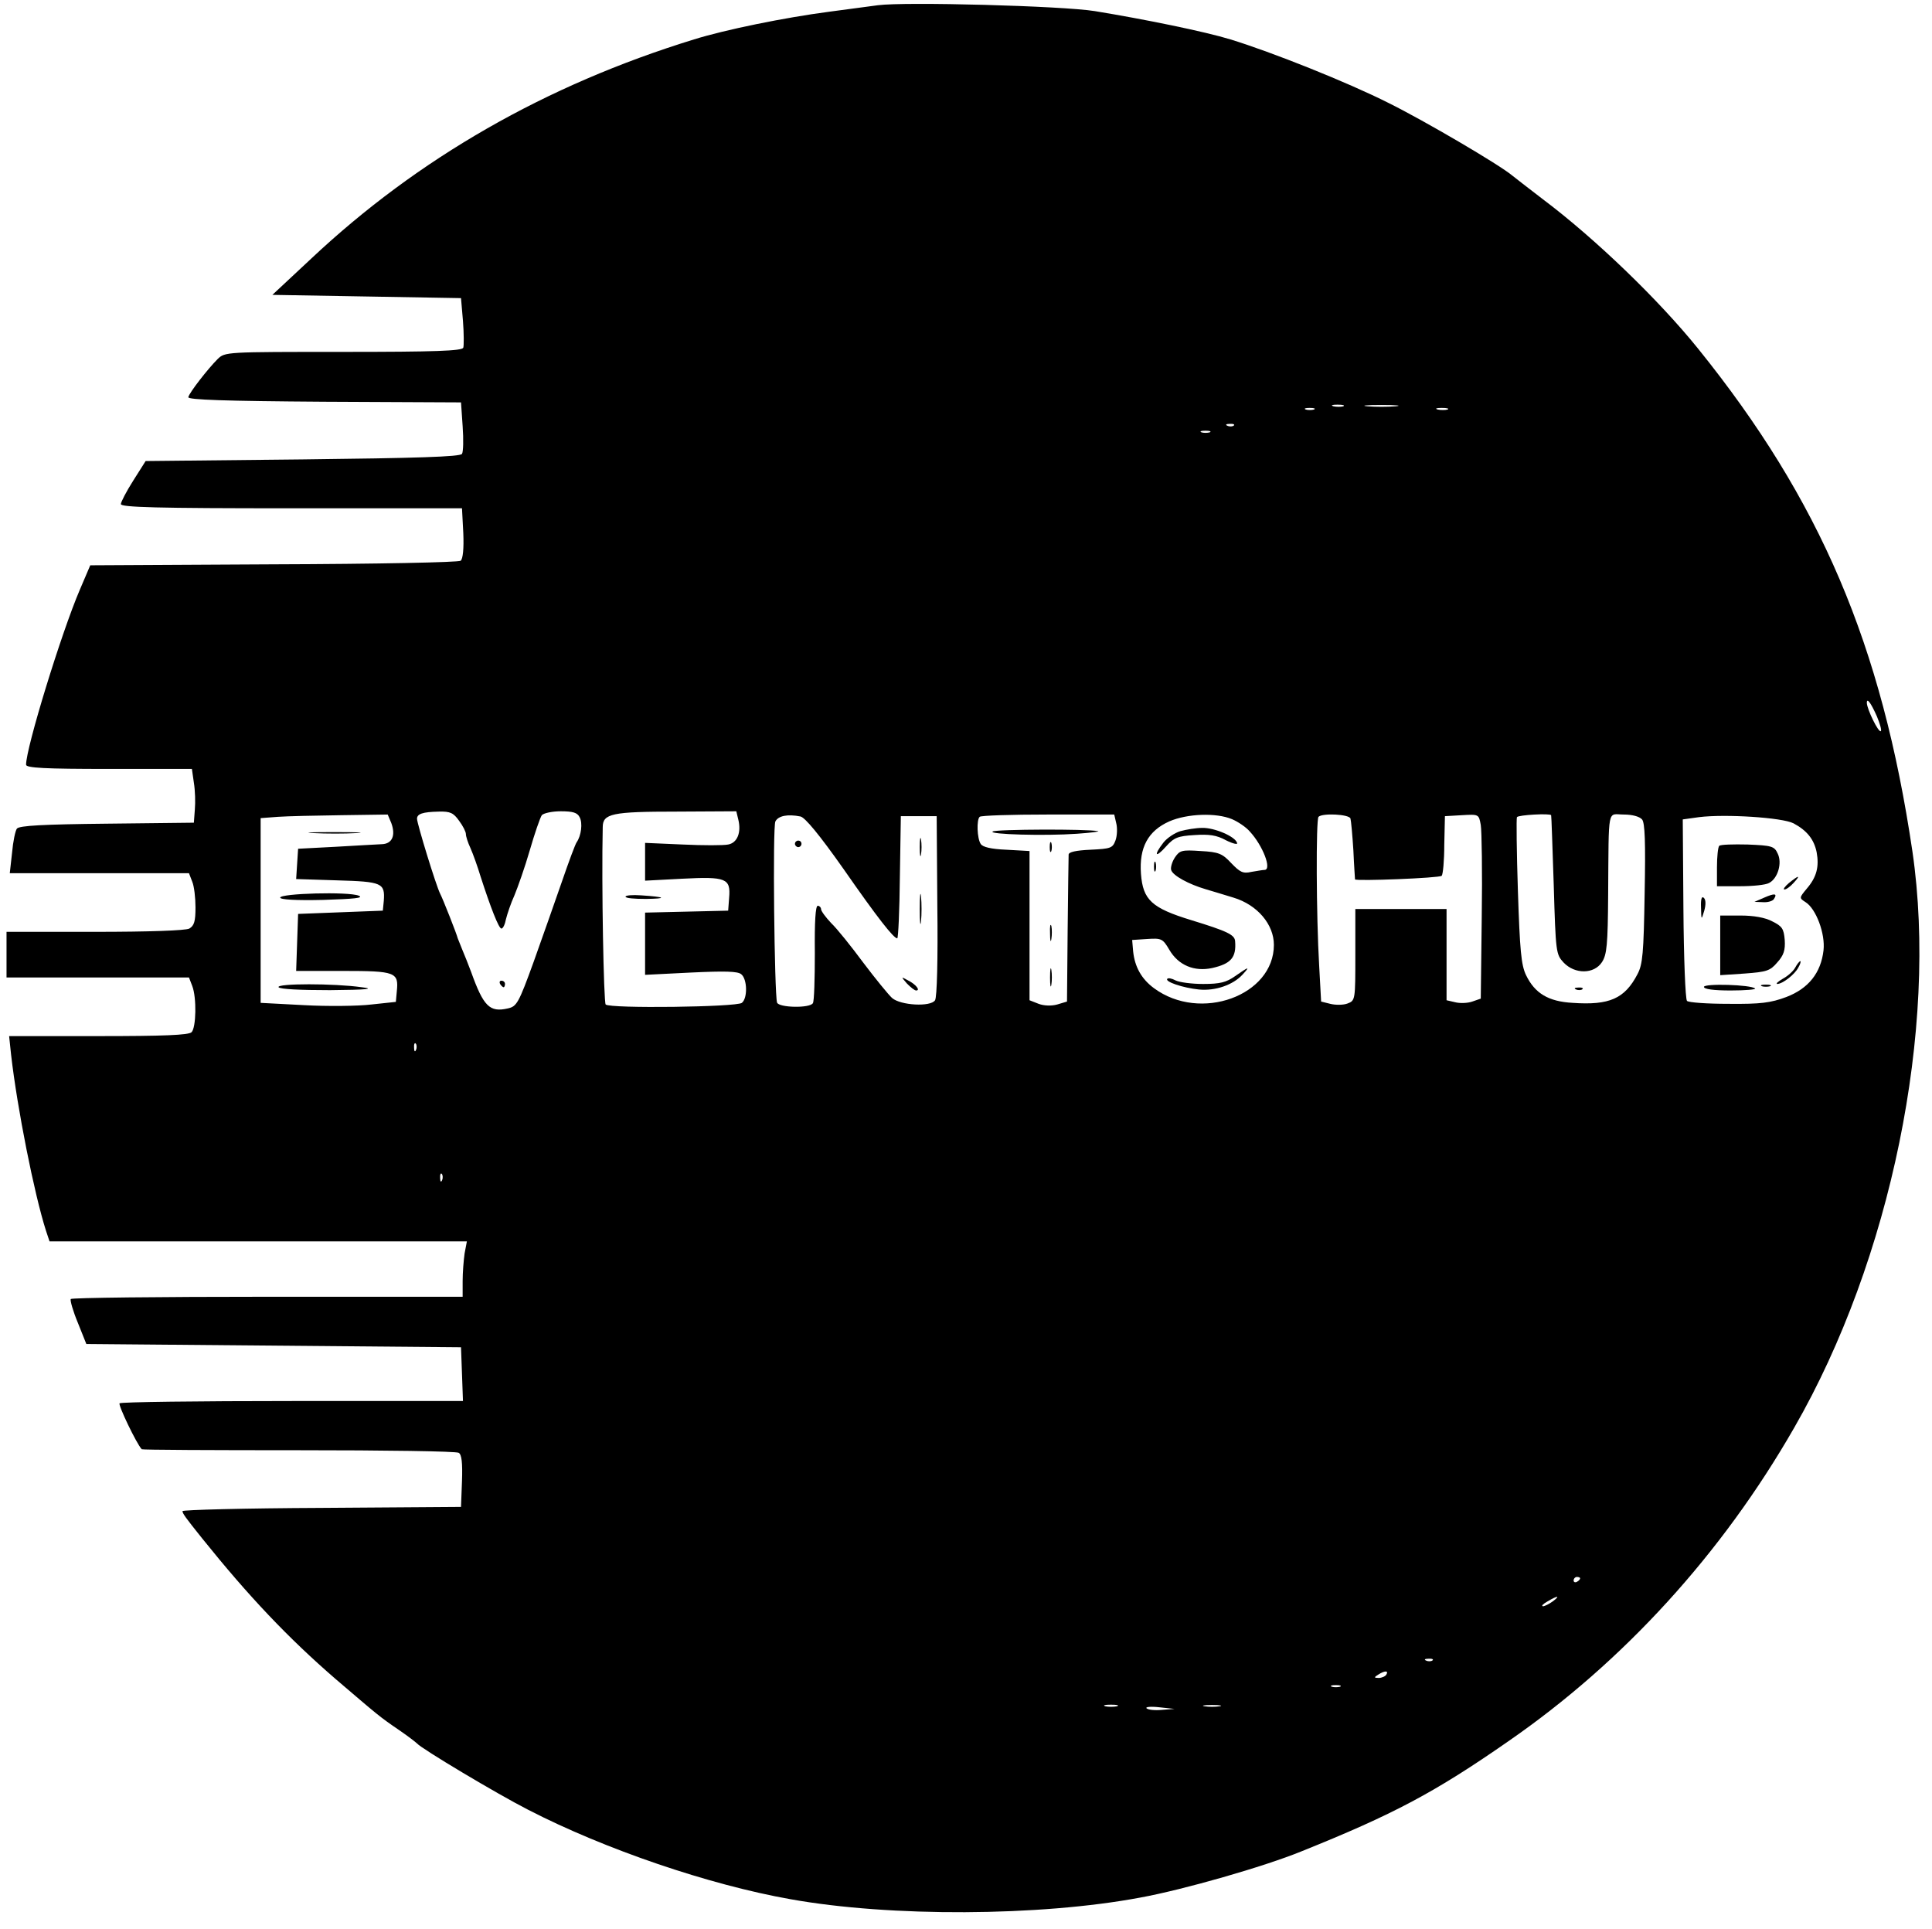 <?xml version="1.0" standalone="no"?>
<!DOCTYPE svg PUBLIC "-//W3C//DTD SVG 20010904//EN"
 "http://www.w3.org/TR/2001/REC-SVG-20010904/DTD/svg10.dtd">
<svg version="1.0" xmlns="http://www.w3.org/2000/svg"
 width="593pt" height="592pt" viewBox="0 0 593 592"
 preserveAspectRatio="xMidYMid meet">

<g transform="translate(0,592) scale(0.1,-0.1)"
fill="#000000" stroke="none">
<path d="M2695 5904 c-16 -2 -84 -11 -150 -20 -137 -18 -319 -55 -415 -85
-455 -140 -847 -365 -1174 -672 l-120 -112 290 -5 289 -5 6 -70 c3 -38 3 -76
1 -82 -3 -10 -86 -13 -368 -13 -363 0 -363 0 -386 -22 -30 -30 -87 -103 -90
-117 -2 -8 112 -12 417 -14 l420 -2 5 -73 c3 -41 2 -79 -2 -85 -5 -9 -141 -13
-489 -17 l-482 -5 -38 -60 c-21 -33 -38 -66 -38 -72 -1 -10 110 -13 523 -13
l524 0 4 -76 c2 -47 -1 -79 -8 -85 -6 -5 -258 -10 -574 -11 l-563 -3 -32 -75
c-57 -133 -165 -485 -165 -537 0 -10 58 -13 254 -13 l255 0 6 -42 c4 -24 5
-61 3 -83 l-3 -40 -266 -3 c-197 -2 -269 -6 -277 -15 -5 -6 -12 -40 -15 -74
l-7 -63 275 0 275 0 10 -26 c6 -14 10 -50 10 -79 0 -43 -4 -56 -19 -65 -12 -6
-123 -10 -290 -10 l-271 0 0 -70 0 -70 280 0 280 0 10 -26 c14 -36 12 -128 -2
-142 -9 -9 -86 -12 -286 -12 l-274 0 6 -57 c19 -166 71 -427 107 -540 l11 -33
640 0 641 0 -7 -37 c-3 -21 -6 -59 -6 -85 l0 -48 -599 0 c-330 0 -602 -3 -604
-7 -2 -5 7 -37 22 -73 l26 -65 575 -5 575 -5 3 -82 3 -83 -524 0 c-288 0 -527
-3 -530 -7 -5 -5 52 -124 68 -141 2 -2 218 -3 481 -3 264 0 485 -3 492 -8 9
-5 12 -30 10 -87 l-3 -79 -427 -3 c-236 -1 -428 -6 -428 -10 1 -8 8 -18 60
-83 143 -178 264 -306 411 -433 129 -110 131 -113 194 -156 28 -19 52 -38 55
-41 12 -15 244 -154 342 -204 235 -121 555 -230 804 -274 306 -55 765 -53
1074 5 132 24 380 95 495 142 281 113 408 180 635 338 353 244 655 575 877
962 297 516 442 1226 363 1768 -94 636 -283 1079 -658 1544 -121 150 -316 338
-477 459 -44 34 -86 66 -93 72 -39 33 -269 168 -380 223 -127 64 -358 156
-485 195 -78 24 -264 62 -417 87 -99 16 -582 29 -665 18z m1428 -1231 c-7 -2
-21 -2 -30 0 -10 3 -4 5 12 5 17 0 24 -2 18 -5z m160 0 c-24 -2 -62 -2 -85 0
-24 2 -5 4 42 4 47 0 66 -2 43 -4z m-250 -10 c-7 -2 -19 -2 -25 0 -7 3 -2 5
12 5 14 0 19 -2 13 -5z m410 0 c-7 -2 -21 -2 -30 0 -10 3 -4 5 12 5 17 0 24
-2 18 -5z m-656 -49 c-3 -3 -12 -4 -19 -1 -8 3 -5 6 6 6 11 1 17 -2 13 -5z
m-74 -21 c-7 -2 -19 -2 -25 0 -7 3 -2 5 12 5 14 0 19 -2 13 -5z m2048 -872 c9
-22 15 -42 12 -45 -7 -6 -43 68 -43 87 0 16 12 1 31 -42z m-4352 -320 c12 -16
21 -34 21 -41 0 -7 6 -26 14 -43 8 -18 22 -57 31 -87 31 -96 56 -160 64 -160
5 0 11 13 14 29 4 16 15 49 26 73 10 24 32 86 47 138 15 52 32 101 37 108 5 6
31 12 58 12 37 0 51 -4 58 -18 10 -18 5 -57 -9 -77 -4 -5 -24 -59 -45 -120
-21 -60 -60 -172 -87 -247 -46 -127 -52 -137 -79 -143 -56 -13 -75 6 -113 112
-8 21 -20 52 -27 68 -7 17 -13 32 -14 35 -3 13 -46 122 -54 137 -12 23 -71
215 -71 230 0 15 17 21 67 22 35 1 45 -4 62 -28z m857 4 c10 -40 -3 -72 -31
-77 -14 -3 -77 -3 -140 0 l-115 5 0 -58 0 -58 114 6 c135 7 149 1 144 -58 l-3
-40 -127 -3 -128 -3 0 -95 0 -96 140 7 c106 5 144 4 155 -5 19 -15 20 -74 2
-88 -16 -13 -405 -18 -418 -5 -6 6 -13 370 -9 544 0 42 28 48 227 48 l183 1 6
-25z m-1065 -11 c14 -38 3 -64 -29 -65 -15 -1 -79 -4 -142 -8 l-115 -6 -3 -46
-3 -47 126 -4 c138 -4 147 -8 143 -63 l-3 -30 -130 -5 -130 -5 -3 -87 -3 -88
144 0 c161 0 171 -4 165 -62 l-3 -33 -75 -8 c-41 -5 -135 -6 -207 -2 l-133 7
0 284 0 283 53 4 c28 2 116 4 195 5 l142 2 11 -26z m1256 20 c14 -3 58 -56
132 -161 105 -151 154 -213 165 -213 3 0 7 84 8 188 l3 187 55 0 55 0 2 -275
c2 -163 -1 -281 -7 -290 -13 -21 -106 -16 -132 7 -11 10 -51 59 -88 108 -37
50 -81 105 -99 122 -17 18 -31 37 -31 43 0 5 -5 10 -10 10 -7 0 -10 -50 -9
-144 0 -80 -2 -150 -6 -155 -9 -16 -105 -14 -110 2 -8 27 -14 541 -5 556 9 17
37 23 77 15z m969 -20 c4 -15 3 -39 -2 -53 -9 -24 -14 -26 -77 -29 -44 -2 -67
-7 -67 -15 0 -7 -2 -111 -3 -232 l-2 -219 -30 -9 c-18 -5 -41 -4 -57 2 l-28
11 0 229 0 229 -71 4 c-47 2 -73 8 -79 18 -11 17 -13 74 -3 83 3 4 98 7 209 7
l204 0 6 -26z m355 12 c19 -8 44 -25 55 -38 40 -43 69 -118 45 -118 -5 0 -22
-3 -40 -6 -26 -6 -35 -1 -62 27 -27 29 -38 34 -94 37 -58 4 -64 2 -79 -20 -9
-14 -14 -32 -11 -39 6 -17 54 -43 105 -58 19 -6 58 -17 86 -26 73 -22 124 -82
124 -145 0 -156 -226 -238 -368 -133 -38 28 -59 65 -64 113 l-3 35 46 3 c44 3
48 1 68 -33 28 -48 77 -68 132 -56 57 13 74 32 70 82 -1 20 -24 31 -135 65
-121 37 -148 62 -154 142 -6 81 22 132 87 161 55 24 144 27 192 7z m364 2 c2
-7 6 -51 9 -98 2 -47 5 -87 5 -89 2 -6 260 4 266 11 4 4 8 46 8 95 l2 88 52 3
c52 3 52 3 58 -30 3 -18 5 -145 3 -283 l-3 -250 -26 -9 c-14 -5 -38 -6 -53 -2
l-26 6 0 140 0 140 -140 0 -140 0 0 -140 c0 -139 0 -141 -24 -150 -13 -5 -37
-5 -53 -1 l-28 7 -6 110 c-9 153 -10 449 -2 457 12 12 93 8 98 -5z m616 10 c1
-2 4 -98 8 -215 6 -206 7 -212 30 -237 35 -37 94 -36 118 1 15 23 18 53 19
208 2 275 -3 245 48 245 26 0 48 -6 56 -15 9 -10 11 -71 8 -227 -3 -184 -6
-218 -22 -248 -39 -75 -86 -96 -199 -88 -74 4 -116 29 -143 85 -15 31 -19 76
-25 258 -4 121 -5 223 -3 227 5 7 102 12 105 6z m744 -25 c41 -22 63 -49 71
-89 8 -44 0 -76 -30 -111 -24 -29 -24 -29 -4 -42 32 -20 61 -97 55 -148 -8
-69 -46 -117 -114 -143 -48 -18 -79 -22 -177 -21 -66 0 -123 4 -128 9 -5 5
-10 133 -11 283 l-2 274 50 7 c80 10 255 -1 290 -19z m-4228 -695 c-3 -8 -6
-5 -6 6 -1 11 2 17 5 13 3 -3 4 -12 1 -19z m80 -400 c-3 -8 -6 -5 -6 6 -1 11
2 17 5 13 3 -3 4 -12 1 -19z m3493 -1222 c0 -3 -4 -8 -10 -11 -5 -3 -10 -1
-10 4 0 6 5 11 10 11 6 0 10 -2 10 -4z m-84 -71 c-11 -8 -25 -15 -30 -15 -6 1
0 7 14 15 32 19 40 18 16 0z m-369 -181 c-3 -3 -12 -4 -19 -1 -8 3 -5 6 6 6
11 1 17 -2 13 -5z m-142 -44 c-3 -5 -14 -10 -23 -10 -15 0 -15 2 -2 10 20 13
33 13 25 0z m-142 -37 c-7 -2 -19 -2 -25 0 -7 3 -2 5 12 5 14 0 19 -2 13 -5z
m-685 -60 c-10 -2 -26 -2 -35 0 -10 3 -2 5 17 5 19 0 27 -2 18 -5z m138 -11
c-21 -2 -42 0 -47 5 -4 4 13 6 39 3 l47 -5 -39 -3z m177 11 c-13 -2 -33 -2
-45 0 -13 2 -3 4 22 4 25 0 35 -2 23 -4z"/>
<path d="M1535 2900 c3 -5 8 -10 11 -10 2 0 4 5 4 10 0 6 -5 10 -11 10 -5 0
-7 -4 -4 -10z"/>
<path d="M1920 3168 c0 -5 28 -7 63 -7 67 1 60 6 -15 11 -27 2 -48 0 -48 -4z"/>
<path d="M963 3363 c37 -2 96 -2 130 0 34 2 4 3 -68 3 -71 0 -99 -1 -62 -3z"/>
<path d="M860 3165 c0 -6 48 -9 132 -7 96 3 126 6 109 13 -32 13 -241 7 -241
-6z"/>
<path d="M855 2890 c4 -6 66 -9 158 -9 116 1 139 4 97 9 -84 12 -262 12 -255
0z"/>
<path d="M2823 3320 c0 -25 2 -35 4 -22 2 12 2 32 0 45 -2 12 -4 2 -4 -23z"/>
<path d="M2440 3330 c0 -5 5 -10 10 -10 6 0 10 5 10 10 0 6 -4 10 -10 10 -5 0
-10 -4 -10 -10z"/>
<path d="M2823 3130 c0 -41 2 -58 4 -37 2 20 2 54 0 75 -2 20 -4 3 -4 -38z"/>
<path d="M2784 2901 c11 -11 23 -21 28 -21 14 0 -1 19 -25 31 -22 12 -22 12
-3 -10z"/>
<path d="M3047 3368 c-15 -9 160 -14 258 -7 44 3 73 7 65 8 -32 7 -312 6 -323
-1z"/>
<path d="M3222 3320 c0 -14 2 -19 5 -12 2 6 2 18 0 25 -3 6 -5 1 -5 -13z"/>
<path d="M3223 3055 c0 -22 2 -30 4 -17 2 12 2 30 0 40 -3 9 -5 -1 -4 -23z"/>
<path d="M3223 2920 c0 -25 2 -35 4 -22 2 12 2 32 0 45 -2 12 -4 2 -4 -23z"/>
<path d="M3623 3369 c-17 -5 -41 -21 -52 -35 -31 -40 -25 -49 8 -12 24 27 36
32 87 35 45 3 68 0 97 -16 22 -11 37 -14 34 -8 -6 20 -70 47 -107 46 -19 0
-49 -5 -67 -10z"/>
<path d="M3542 3260 c0 -14 2 -19 5 -12 2 6 2 18 0 25 -3 6 -5 1 -5 -13z"/>
<path d="M3791 2924 c-27 -19 -46 -24 -98 -24 -35 0 -73 5 -85 11 -11 6 -22 8
-25 5 -9 -9 48 -28 97 -33 50 -5 105 14 134 46 24 26 20 25 -23 -5z"/>
<path d="M4838 2883 c7 -3 16 -2 19 1 4 3 -2 6 -13 5 -11 0 -14 -3 -6 -6z"/>
<path d="M5277 3324 c-4 -4 -7 -34 -7 -66 l0 -58 71 0 c39 0 79 4 89 10 27 14
41 62 26 91 -10 22 -19 24 -92 27 -44 1 -83 0 -87 -4z"/>
<path d="M5491 3210 c-13 -11 -19 -20 -14 -20 6 0 18 9 28 20 23 25 17 25 -14
0z"/>
<path d="M5415 3165 l-30 -13 27 -1 c15 -1 30 4 33 10 11 17 2 18 -30 4z"/>
<path d="M5221 3135 c1 -40 1 -40 10 -10 5 18 5 33 -1 39 -7 7 -10 -4 -9 -29z"/>
<path d="M5280 3019 l0 -92 75 5 c67 5 78 8 100 34 20 22 25 38 23 69 -3 35
-8 42 -38 57 -22 12 -58 18 -97 18 l-63 0 0 -91z"/>
<path d="M5510 2950 c-6 -11 -23 -26 -38 -34 -15 -9 -22 -15 -17 -16 16 0 54
29 65 51 6 10 8 19 6 19 -3 0 -10 -9 -16 -20z"/>
<path d="M5230 2891 c0 -7 30 -11 82 -11 45 0 78 3 75 6 -12 12 -157 16 -157
5z"/>
<path d="M5408 2893 c6 -2 18 -2 25 0 6 3 1 5 -13 5 -14 0 -19 -2 -12 -5z"/>
</g>
</svg>
